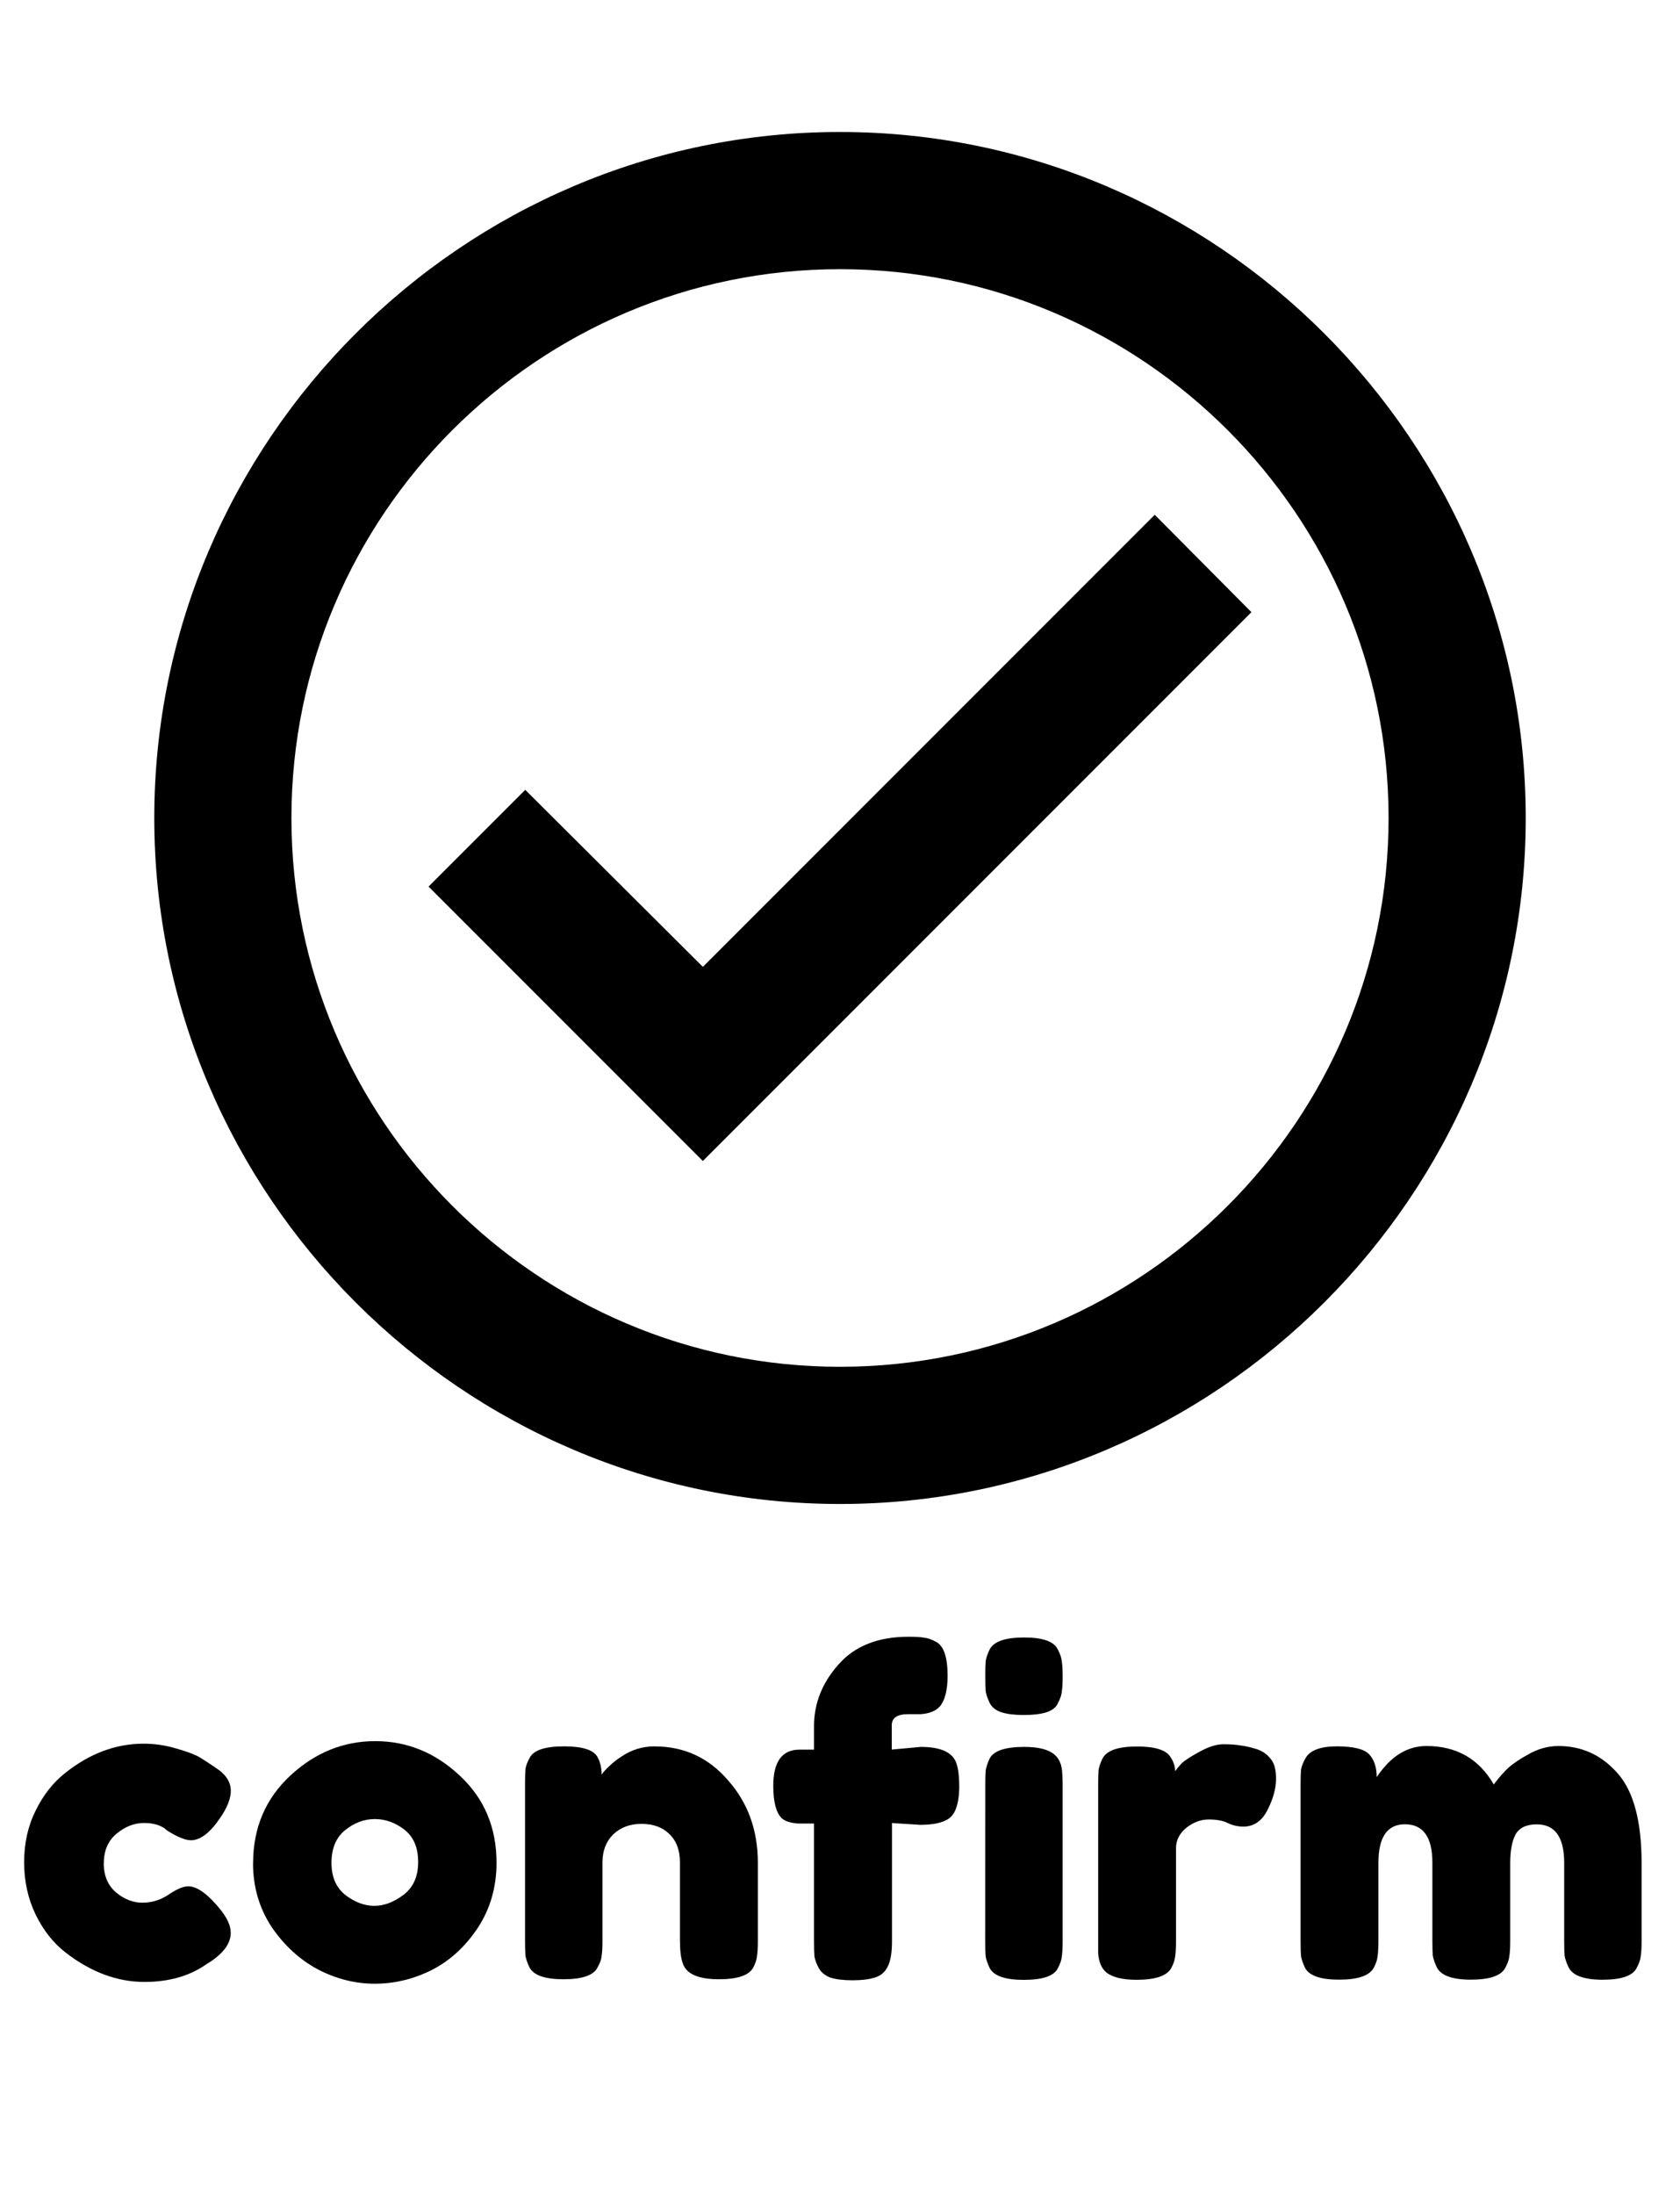 <?xml version="1.0" encoding="UTF-8" standalone="no"?>
<svg
   xmlns:dc="http://purl.org/dc/elements/1.1/"
   xmlns:cc="http://creativecommons.org/ns#"
   xmlns:rdf="http://www.w3.org/1999/02/22-rdf-syntax-ns#"
   xmlns:svg="http://www.w3.org/2000/svg"
   xmlns="http://www.w3.org/2000/svg"
   xmlns:sodipodi="http://sodipodi.sourceforge.net/DTD/sodipodi-0.dtd"
   xmlns:inkscape="http://www.inkscape.org/namespaces/inkscape"
   version="1.1"
   id="mdi-timer-outline"
   width="24.5"
   height="32"
   viewBox="0 0 24.5 32"
   sodipodi:docname="ok.svg"
   inkscape:version="1.0.1 (0767f8302a, 2020-10-17)">
  <defs
     id="defs7" />
  <sodipodi:namedview
     pagecolor="#ffffff"
     bordercolor="#666666"
     borderopacity="1"
     objecttolerance="10"
     gridtolerance="10"
     guidetolerance="10"
     inkscape:pageopacity="0"
     inkscape:pageshadow="2"
     inkscape:window-width="1920"
     inkscape:window-height="1052"
     id="namedview5"
     showgrid="false"
     inkscape:snap-page="true"
     fit-margin-top="0"
     fit-margin-left="0"
     fit-margin-right="0"
     fit-margin-bottom="0"
     inkscape:zoom="15.312501"
     inkscape:cx="38.10456"
     inkscape:cy="23.650711"
     inkscape:window-x="1920"
     inkscape:window-y="0"
     inkscape:window-maximized="1"
     inkscape:current-layer="text881"
     inkscape:document-rotation="0" />
  <g
     aria-label="connect"
     id="text881"
     style="font-style:normal;font-weight:normal;font-size:6.279px;line-height:1.25;font-family:sans-serif;letter-spacing:0px;word-spacing:0px;fill:#000000;fill-opacity:1;stroke:none;stroke-width:0.157">
    <path
       d="m 12.25,1.924 c -5.5,0 -10,4.5 -10,10 0,5.5 4.5,10 10,10 5.5,0 10,-4.5 10,-10 0,-5.5 -4.5,-10 -10,-10 m 0,18 c -4.41,0 -8,-3.59 -8,-8 0,-4.41 3.59,-8 8,-8 4.41,0 8,3.59 8,8 0,4.41 -3.59,8 -8,8 m 4.59,-12.42 -6.59,6.59 -2.59,-2.58 -1.41,1.41 4,4 8,-8 z"
       id="path948" />
    <g
       aria-label="confirm"
       id="text836"
       style="font-size:6.454px;line-height:1.25;font-family:FredokaOne;-inkscape-font-specification:FredokaOne;letter-spacing:0px;word-spacing:0px;stroke-width:0.161">
      <path
         d="m 1.513,27.162 q 0,0.271 0.181,0.426 0.181,0.148 0.381,0.148 0.207,0 0.381,-0.116 0.181,-0.123 0.29,-0.123 0.194,0 0.471,0.342 0.148,0.187 0.148,0.336 0,0.245 -0.355,0.458 -0.368,0.258 -0.903,0.258 -0.6,0 -1.155,-0.432 -0.265,-0.207 -0.432,-0.549 -0.168,-0.348 -0.168,-0.762 0,-0.419 0.168,-0.755 0.168,-0.342 0.432,-0.549 0.536,-0.426 1.142,-0.426 0.245,0 0.478,0.071 0.232,0.065 0.342,0.129 l 0.103,0.065 q 0.116,0.077 0.181,0.123 0.168,0.129 0.168,0.297 0,0.161 -0.136,0.368 -0.232,0.355 -0.445,0.355 -0.123,0 -0.348,-0.142 -0.116,-0.11 -0.336,-0.11 -0.213,0 -0.4,0.155 -0.187,0.155 -0.187,0.432 z"
         style="stroke-width:0.161"
         id="path917" />
      <path
         d="m 3.691,27.162 q 0,-0.774 0.542,-1.278 0.542,-0.503 1.239,-0.503 0.697,0 1.233,0.503 0.536,0.497 0.536,1.271 0,0.536 -0.278,0.955 -0.278,0.413 -0.678,0.613 -0.394,0.194 -0.82,0.194 -0.426,0 -0.826,-0.207 -0.4,-0.213 -0.678,-0.62 -0.271,-0.413 -0.271,-0.929 z m 1.349,0.465 q 0.207,0.155 0.419,0.155 0.213,0 0.426,-0.161 0.213,-0.161 0.213,-0.478 0,-0.316 -0.2,-0.471 -0.2,-0.155 -0.432,-0.155 -0.232,0 -0.432,0.161 -0.2,0.161 -0.2,0.478 0,0.31 0.207,0.471 z"
         style="stroke-width:0.161"
         id="path919" />
      <path
         d="m 9.549,25.458 q 0.645,0 1.071,0.497 0.432,0.49 0.432,1.2 v 1.136 q 0,0.148 -0.013,0.226 -0.006,0.071 -0.052,0.161 -0.09,0.174 -0.503,0.174 -0.458,0 -0.529,-0.239 -0.039,-0.11 -0.039,-0.329 v -1.136 q 0,-0.265 -0.155,-0.413 -0.148,-0.148 -0.407,-0.148 -0.252,0 -0.413,0.155 -0.155,0.155 -0.155,0.407 v 1.142 q 0,0.148 -0.013,0.226 -0.006,0.071 -0.058,0.161 -0.084,0.174 -0.497,0.174 -0.407,0 -0.497,-0.174 -0.045,-0.097 -0.058,-0.168 -0.006,-0.077 -0.006,-0.226 v -2.285 q 0,-0.142 0.006,-0.213 0.013,-0.077 0.065,-0.168 0.09,-0.161 0.497,-0.161 0.394,0 0.484,0.148 0.065,0.11 0.065,0.265 0.026,-0.045 0.116,-0.129 0.09,-0.084 0.174,-0.136 0.219,-0.148 0.484,-0.148 z"
         style="stroke-width:0.161"
         id="path921" />
      <path
         d="m 13.427,25.465 q 0.445,0 0.523,0.245 0.039,0.123 0.039,0.323 0,0.2 -0.045,0.323 -0.039,0.116 -0.129,0.168 -0.136,0.077 -0.394,0.077 l -0.413,-0.026 v 1.73 q 0,0.245 -0.065,0.368 -0.058,0.116 -0.187,0.155 -0.123,0.039 -0.323,0.039 -0.2,0 -0.323,-0.039 -0.116,-0.045 -0.168,-0.136 -0.052,-0.097 -0.065,-0.174 -0.006,-0.077 -0.006,-0.226 v -1.71 h -0.232 q -0.168,-0.013 -0.239,-0.077 -0.123,-0.123 -0.123,-0.471 0,-0.529 0.381,-0.529 h 0.213 v -0.342 q 0,-0.497 0.355,-0.897 0.355,-0.407 1.026,-0.407 0.148,0 0.219,0.013 0.077,0.006 0.174,0.058 0.174,0.084 0.174,0.497 0,0.31 -0.11,0.445 -0.09,0.103 -0.284,0.116 -0.058,0 -0.181,0 -0.239,0 -0.239,0.161 v 0.355 z m 0.942,0.561 q 0,-0.148 0.006,-0.219 0.013,-0.077 0.058,-0.174 0.09,-0.168 0.503,-0.168 0.31,0 0.439,0.11 0.11,0.09 0.116,0.278 0.006,0.065 0.006,0.187 v 2.259 q 0,0.148 -0.013,0.226 -0.006,0.071 -0.058,0.168 -0.084,0.168 -0.497,0.168 -0.407,0 -0.497,-0.174 -0.045,-0.097 -0.058,-0.168 -0.006,-0.071 -0.006,-0.226 z m 1.058,-1.194 q -0.045,0.09 -0.168,0.129 -0.123,0.039 -0.329,0.039 -0.2,0 -0.323,-0.039 -0.123,-0.039 -0.174,-0.136 -0.045,-0.097 -0.058,-0.168 -0.006,-0.077 -0.006,-0.226 0,-0.148 0.006,-0.219 0.013,-0.077 0.058,-0.168 0.09,-0.174 0.503,-0.174 0.407,0 0.49,0.174 0.052,0.097 0.058,0.174 0.013,0.071 0.013,0.219 0,0.148 -0.013,0.226 -0.006,0.071 -0.058,0.168 z"
         style="stroke-width:0.161"
         id="path923" />
      <path
         d="m 18.325,25.497 q 0.123,0.039 0.2,0.136 0.084,0.09 0.084,0.297 0,0.207 -0.123,0.452 -0.123,0.245 -0.355,0.245 -0.116,0 -0.226,-0.052 -0.103,-0.052 -0.278,-0.052 -0.174,0 -0.329,0.123 -0.148,0.123 -0.148,0.297 v 1.355 q 0,0.148 -0.013,0.226 -0.006,0.071 -0.058,0.168 -0.097,0.168 -0.503,0.168 -0.31,0 -0.445,-0.11 -0.103,-0.09 -0.116,-0.278 0,-0.065 0,-0.187 v -2.265 q 0,-0.148 0.006,-0.219 0.013,-0.077 0.058,-0.168 0.09,-0.174 0.503,-0.174 0.387,0 0.484,0.148 0.071,0.103 0.071,0.213 0.032,-0.045 0.09,-0.11 0.065,-0.065 0.265,-0.174 0.2,-0.11 0.348,-0.11 0.155,0 0.258,0.019 0.103,0.013 0.226,0.052 z"
         style="stroke-width:0.161"
         id="path925" />
      <path
         d="m 20.074,25.91 q 0.303,-0.458 0.729,-0.458 0.658,0 0.981,0.561 0.071,-0.097 0.168,-0.2 0.103,-0.11 0.323,-0.232 0.219,-0.129 0.452,-0.129 0.516,0 0.865,0.4 0.348,0.394 0.348,1.31 v 1.129 q 0,0.148 -0.013,0.226 -0.006,0.071 -0.058,0.168 -0.084,0.174 -0.497,0.174 -0.407,0 -0.497,-0.181 -0.045,-0.097 -0.058,-0.168 -0.006,-0.077 -0.006,-0.226 v -1.129 q 0,-0.561 -0.4,-0.561 -0.226,0 -0.31,0.148 -0.077,0.148 -0.077,0.419 v 1.129 q 0,0.155 -0.013,0.226 -0.006,0.071 -0.058,0.168 -0.09,0.174 -0.503,0.174 -0.407,0 -0.497,-0.181 -0.045,-0.097 -0.058,-0.168 -0.006,-0.077 -0.006,-0.226 v -1.129 q 0,-0.561 -0.4,-0.561 -0.387,0 -0.387,0.561 v 1.142 q 0,0.148 -0.013,0.226 -0.006,0.071 -0.058,0.168 -0.097,0.168 -0.503,0.168 -0.407,0 -0.497,-0.174 -0.045,-0.097 -0.058,-0.168 -0.006,-0.071 -0.006,-0.226 v -2.272 q 0,-0.148 0.006,-0.219 0.013,-0.077 0.065,-0.168 0.097,-0.174 0.458,-0.174 0.361,0 0.471,0.116 0.11,0.116 0.11,0.336 z"
         style="stroke-width:0.161"
         id="path927" />
    </g>
  </g>
</svg>
